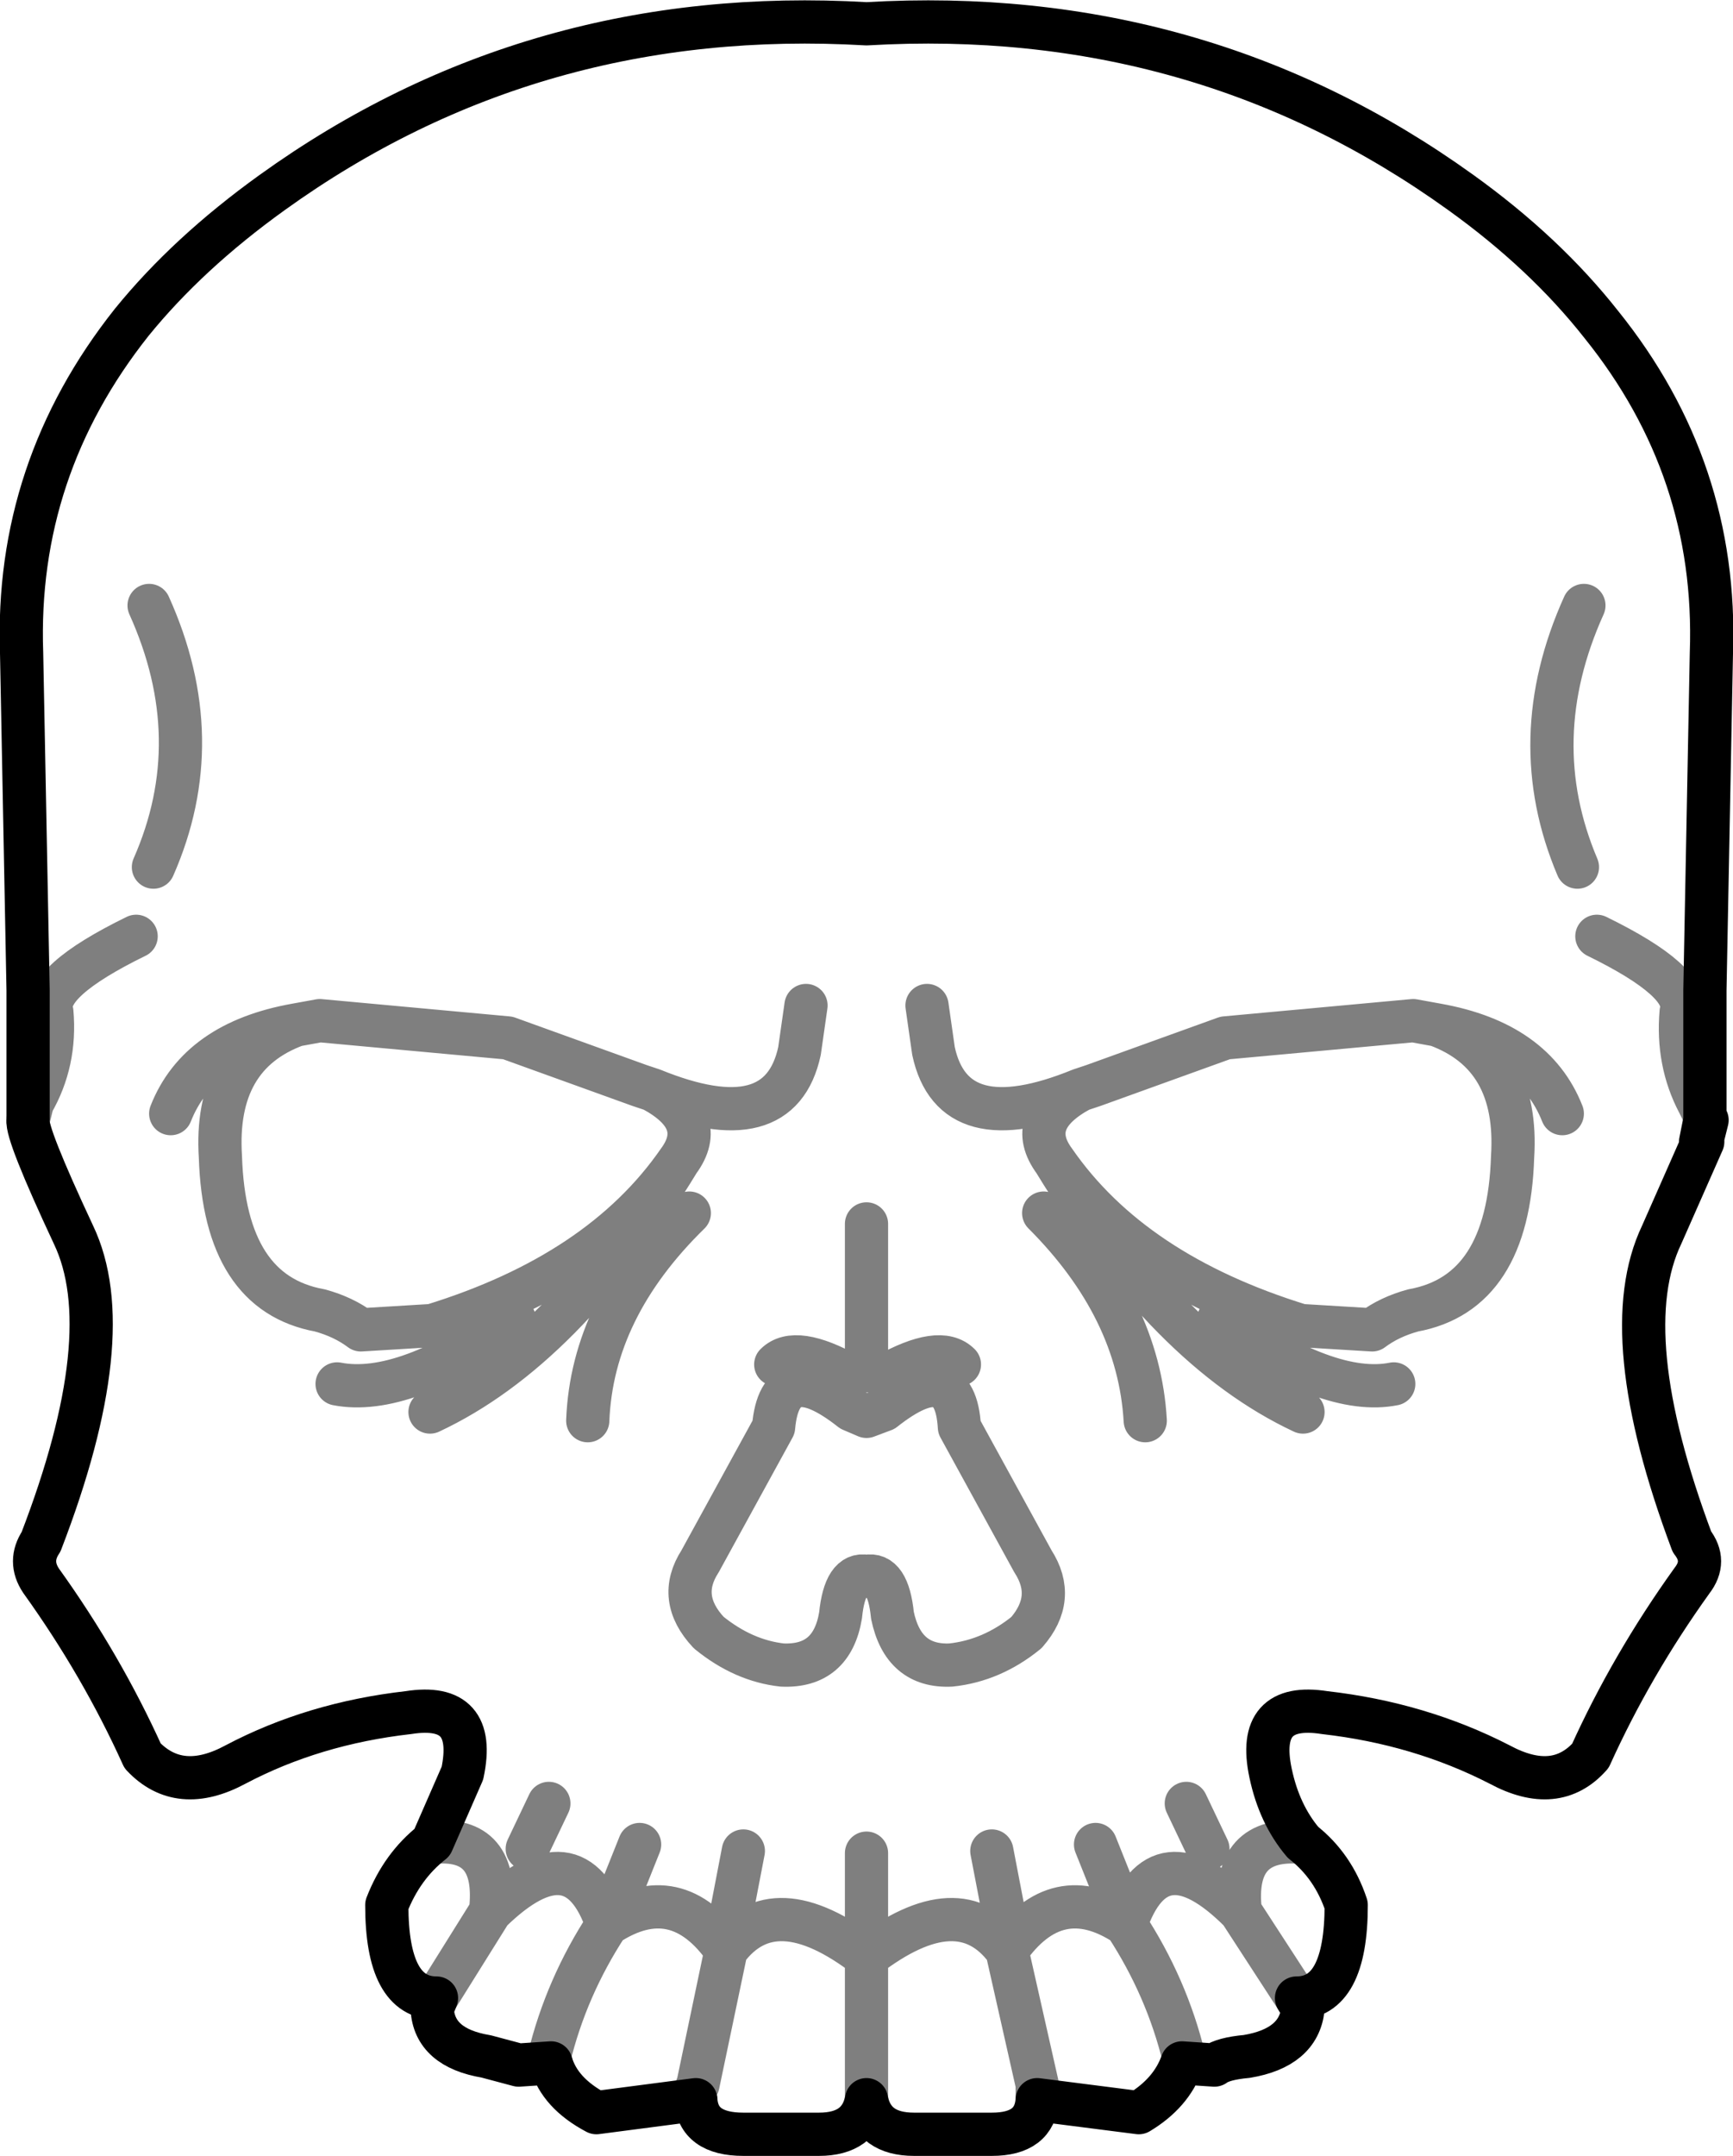 <?xml version="1.0" encoding="UTF-8" standalone="no"?>
<svg xmlns:xlink="http://www.w3.org/1999/xlink" height="49.85px" width="40.1px" xmlns="http://www.w3.org/2000/svg">
  <g transform="matrix(1.0, 0.0, 0.0, 1.0, -379.7, -158.1)">
    <path d="M399.75 158.65 Q407.45 158.2 413.5 162.55 415.45 163.95 416.75 165.6 419.45 168.95 419.3 173.2 L419.15 181.0 419.15 183.9 419.2 184.0 419.1 184.4 419.1 184.5 418.15 186.65 Q417.05 188.95 418.85 193.75 419.2 194.2 418.85 194.65 417.45 196.6 416.5 198.7 415.7 199.6 414.4 198.9 412.55 197.95 410.35 197.7 408.75 197.45 409.1 199.1 409.3 200.05 409.85 200.7 410.55 201.25 410.85 202.15 410.85 204.3 409.7 204.3 L409.85 204.55 Q409.75 205.45 408.55 205.65 408.0 205.7 407.8 205.85 L407.05 205.8 Q406.8 206.5 406.05 206.95 L403.7 206.65 Q403.65 207.45 402.65 207.45 L400.85 207.45 Q399.9 207.45 399.75 206.65 399.6 207.45 398.65 207.45 L396.9 207.45 Q395.85 207.45 395.8 206.65 L393.5 206.95 Q392.65 206.5 392.45 205.8 L391.7 205.85 390.95 205.65 Q389.75 205.45 389.7 204.55 L389.8 204.3 Q388.65 204.3 388.65 202.15 389.0 201.25 389.7 200.7 L390.4 199.1 Q390.75 197.45 389.15 197.7 386.95 197.95 385.15 198.9 383.85 199.6 383.0 198.7 382.05 196.6 380.65 194.65 380.35 194.2 380.65 193.75 382.5 188.95 381.4 186.65 380.3 184.3 380.35 184.0 L380.35 181.0 380.2 173.2 Q380.05 168.95 382.75 165.55 384.05 163.95 386.0 162.55 392.05 158.2 399.75 158.65 M419.15 183.9 L419.15 184.0 419.05 184.5 419.1 184.5" fill="none" stroke="#000000" stroke-linecap="round" stroke-linejoin="round" stroke-width="1.0"/>
    <path d="M380.35 184.0 L380.45 183.6 Q381.0 182.65 380.9 181.5 380.7 180.8 382.85 179.75 M398.35 181.35 L398.2 182.4 Q397.75 184.5 394.8 183.3 396.1 184.0 395.4 184.95 392.75 189.3 389.65 190.75 M401.15 181.35 L401.3 182.4 Q401.75 184.5 404.7 183.3 L405.0 183.2 408.05 182.1 412.4 181.7 412.95 181.8 Q415.2 182.2 415.85 183.85 M404.7 183.3 Q403.4 184.0 404.1 184.95 405.9 187.55 409.8 188.75 L411.45 188.85 Q411.85 188.55 412.4 188.4 414.6 188.0 414.7 184.85 414.85 182.5 412.95 181.8 M394.8 183.3 L394.5 183.2 391.45 182.1 387.1 181.7 386.55 181.8 Q384.65 182.5 384.8 184.85 384.9 188.0 387.1 188.4 387.65 188.55 388.05 188.85 L389.7 188.75 Q393.6 187.55 395.4 184.95 M387.5 190.1 Q389.05 190.4 391.6 188.6 M400.2 189.9 Q401.45 189.2 401.9 189.65 M401.9 191.1 L403.6 194.2 Q404.15 195.05 403.45 195.85 402.65 196.5 401.7 196.6 400.6 196.65 400.35 195.45 400.25 194.45 399.75 194.55 399.25 194.45 399.15 195.45 398.95 196.65 397.8 196.6 396.9 196.5 396.1 195.85 395.35 195.05 395.9 194.2 L397.6 191.1 Q397.75 189.4 399.4 190.7 L399.75 190.85 400.15 190.7 Q401.8 189.4 401.9 191.1 M399.75 186.4 L399.75 189.8 M399.35 189.9 Q398.1 189.2 397.65 189.65 M395.65 186.15 Q393.4 188.35 393.3 190.95 M383.25 178.15 Q384.55 175.2 383.15 172.1 M386.55 181.8 Q384.3 182.2 383.65 183.85 M419.15 183.9 L419.0 183.6 Q418.5 182.65 418.6 181.5 418.8 180.8 416.65 179.75 M411.95 190.1 Q410.45 190.4 407.9 188.6 M416.2 178.15 Q414.95 175.2 416.35 172.1 M404.1 184.95 Q406.75 189.3 409.85 190.75 M403.85 186.15 Q406.05 188.35 406.2 190.95 M407.65 200.85 L407.15 199.8 M405.45 201.75 L405.05 200.75 M409.7 204.3 L408.4 202.3 Q406.5 200.4 405.75 202.6 406.7 204.05 407.1 205.7 L407.05 205.8 M409.85 200.7 Q408.2 200.55 408.4 202.3 M402.9 202.2 L402.65 200.9 M399.75 202.9 L399.75 200.95 M396.65 202.2 L396.9 200.9 M399.75 206.65 L399.75 203.35 Q397.6 201.7 396.5 203.2 L395.85 206.3 Q395.75 206.5 395.8 206.65 M403.7 206.65 L403.7 206.3 403.0 203.2 Q401.9 201.7 399.75 203.35 M391.9 200.85 L392.4 199.8 M394.1 201.75 L394.5 200.75 M392.45 205.8 L392.4 205.7 Q392.8 204.05 393.75 202.6 393.0 200.4 391.05 202.3 L389.8 204.3 M391.05 202.3 Q391.25 200.55 389.7 200.7 M396.5 203.2 Q395.35 201.55 393.75 202.6 M405.75 202.6 Q404.15 201.55 403.0 203.2" fill="none" stroke="#000000" stroke-linecap="round" stroke-linejoin="round" stroke-opacity="0.502" stroke-width="1.0"/>
  </g>
</svg>
